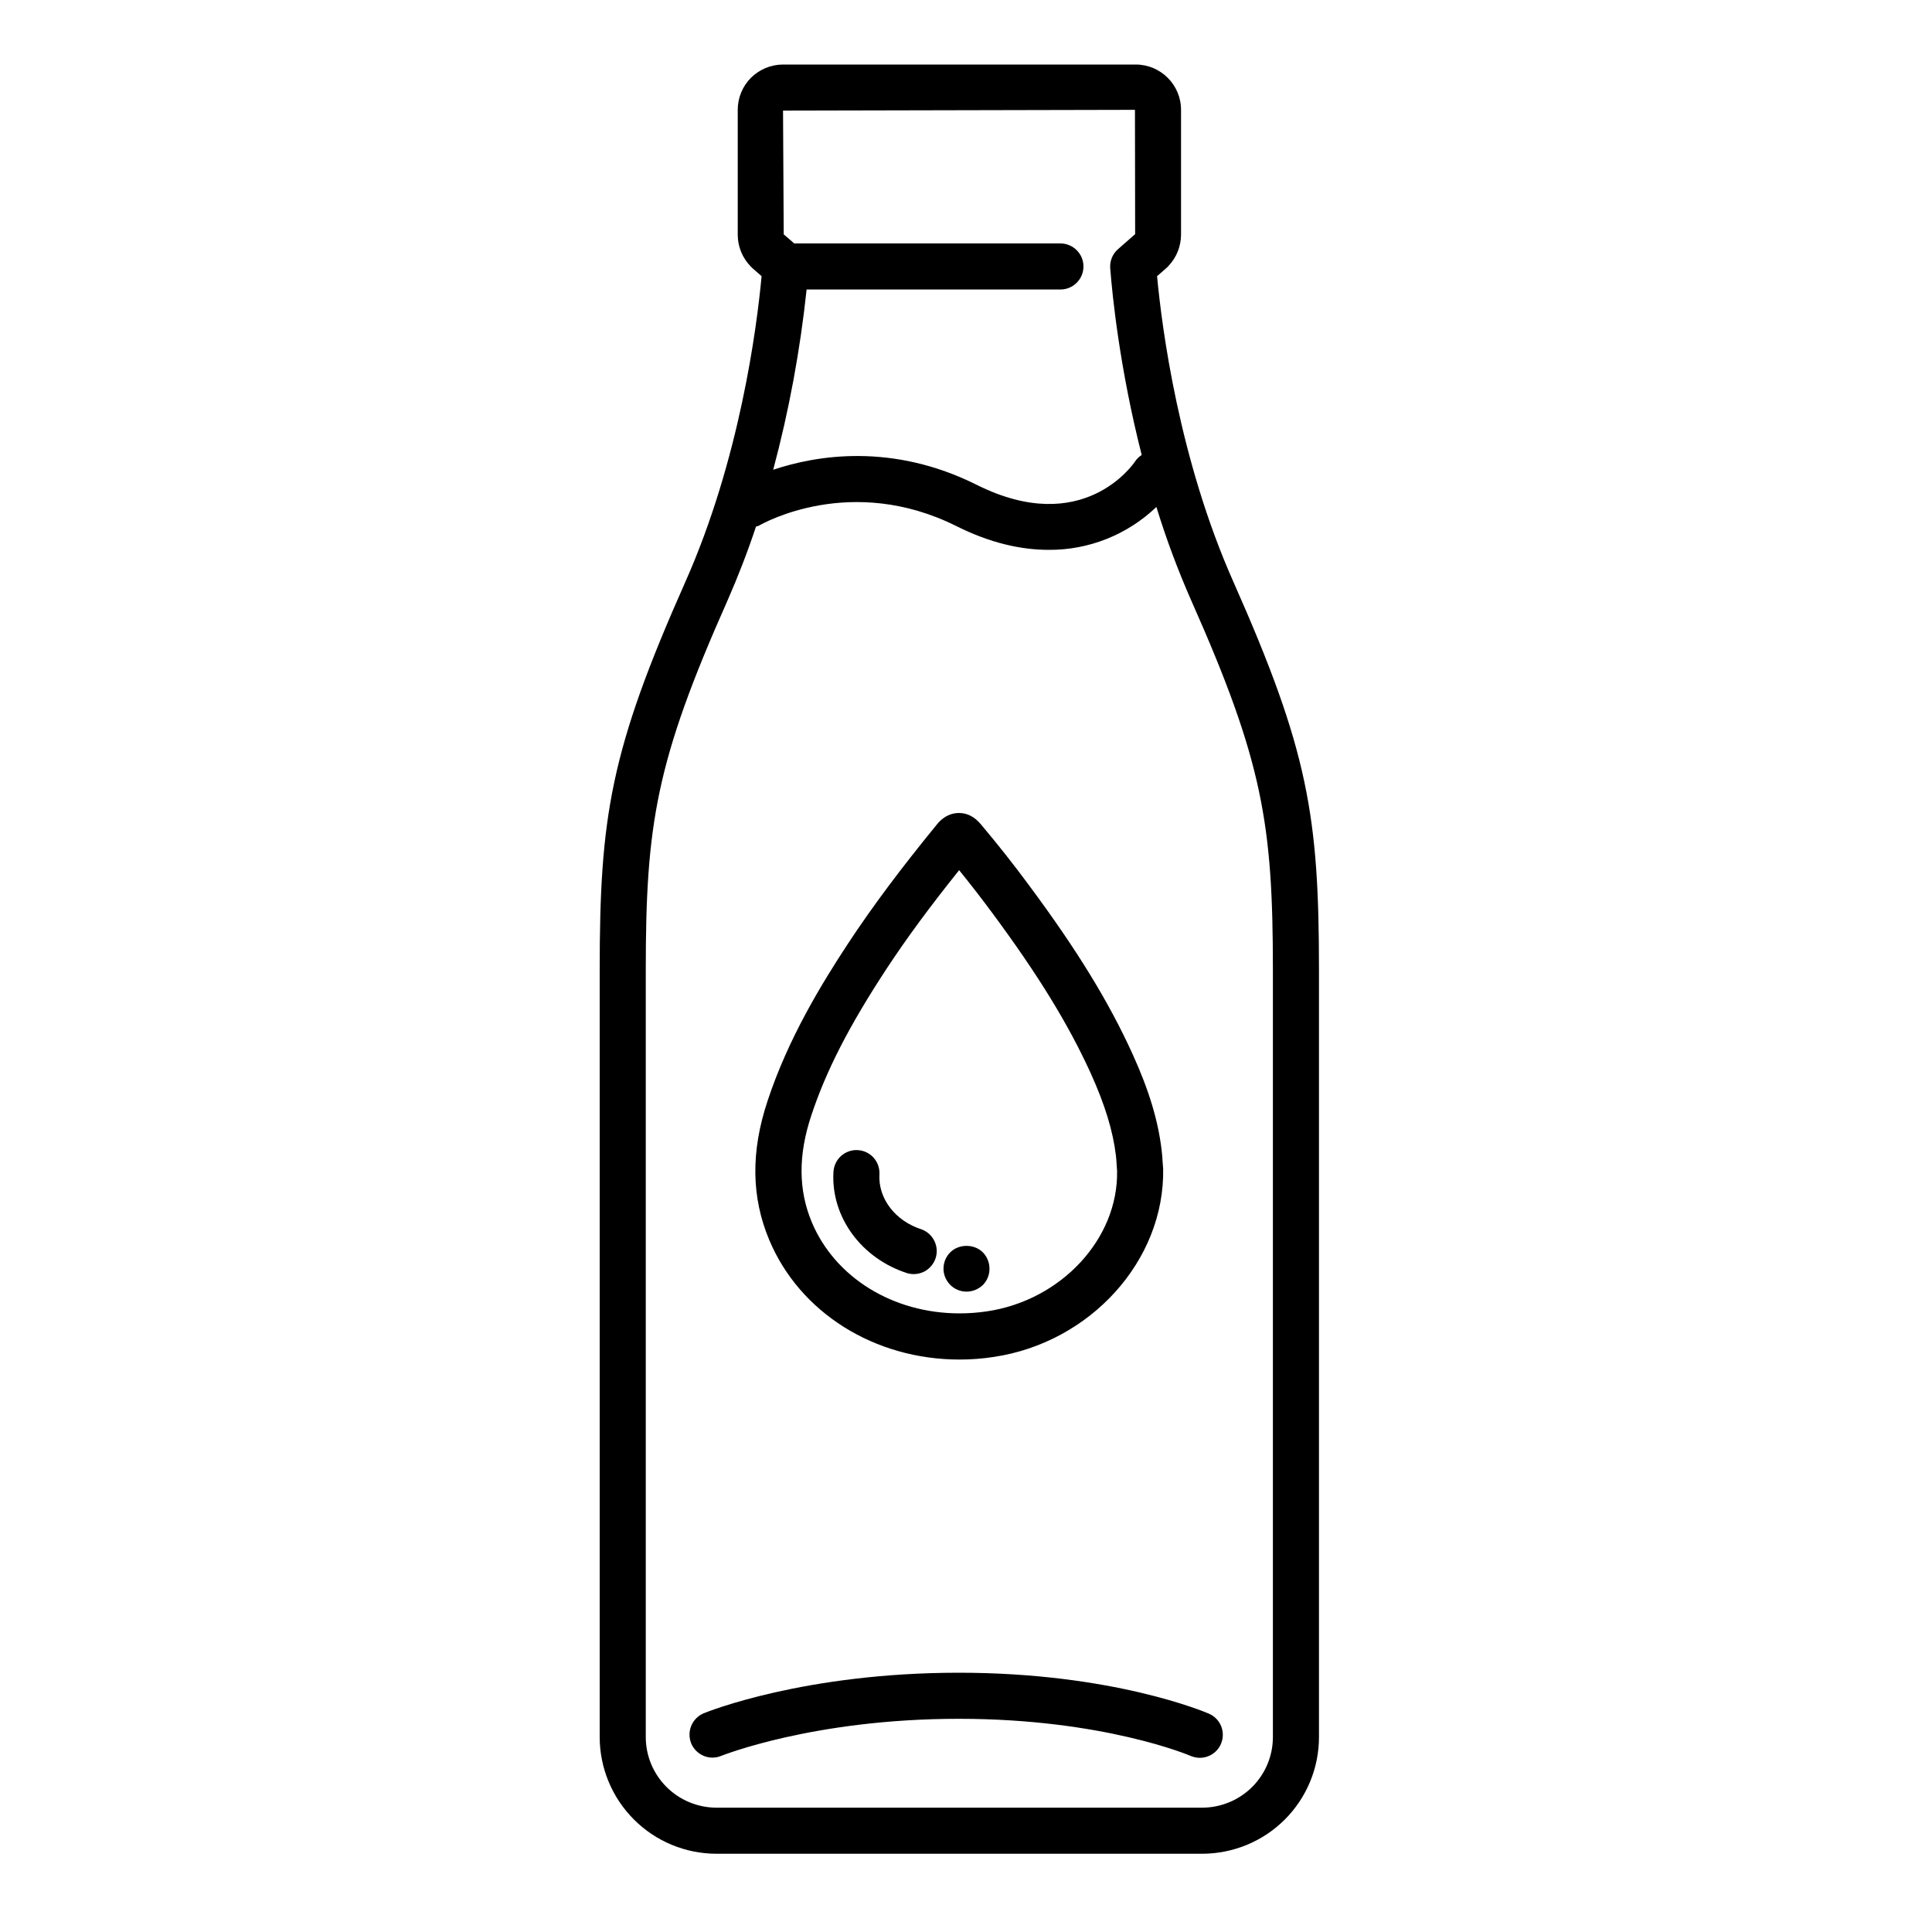<svg width="20" height="20" viewBox="0 0 20 20" fill="none" xmlns="http://www.w3.org/2000/svg">
<g clip-path="url(#clip0_775_2611)">
<path d="M12.768 6.023C12.204 4.754 12.028 3.395 11.978 2.859L12.064 2.784L12.083 2.767C12.087 2.762 12.091 2.758 12.095 2.754L12.099 2.75C12.18 2.663 12.225 2.551 12.226 2.429V1.137C12.226 0.878 12.015 0.668 11.757 0.668H8.106C7.982 0.668 7.862 0.718 7.774 0.805C7.686 0.893 7.637 1.013 7.637 1.137V2.433C7.638 2.555 7.686 2.671 7.771 2.758L7.778 2.765L7.798 2.784L7.884 2.859C7.834 3.396 7.657 4.758 7.095 6.023C6.318 7.771 6.208 8.451 6.208 10.044V17.982C6.208 18.302 6.336 18.609 6.562 18.835C6.788 19.062 7.095 19.189 7.415 19.19H12.446C12.767 19.189 13.074 19.062 13.3 18.836C13.527 18.609 13.654 18.302 13.654 17.982V10.044C13.654 8.451 13.544 7.771 12.768 6.023ZM11.749 1.137L11.751 2.424C11.75 2.425 11.748 2.427 11.746 2.428L11.574 2.579C11.546 2.603 11.524 2.634 11.51 2.668C11.496 2.703 11.49 2.74 11.493 2.777C11.515 3.064 11.592 3.819 11.819 4.71C11.792 4.727 11.768 4.75 11.75 4.777C11.729 4.809 11.207 5.566 10.113 5.02C9.234 4.58 8.449 4.714 8.004 4.863C8.168 4.251 8.283 3.627 8.35 2.997H10.977C11.041 2.997 11.101 2.972 11.146 2.927C11.191 2.882 11.216 2.822 11.216 2.758C11.216 2.695 11.191 2.635 11.146 2.59C11.101 2.545 11.041 2.52 10.977 2.52H8.222L8.113 2.426L8.106 1.145L11.749 1.137ZM13.177 17.982C13.177 18.175 13.1 18.361 12.963 18.498C12.826 18.635 12.64 18.712 12.446 18.713H7.415C7.222 18.712 7.036 18.635 6.899 18.498C6.762 18.361 6.685 18.175 6.685 17.982V10.044C6.685 8.53 6.79 7.884 7.531 6.217C7.641 5.966 7.74 5.711 7.826 5.451C7.838 5.447 7.85 5.446 7.861 5.439C7.9 5.417 8.81 4.902 9.9 5.446C10.253 5.623 10.573 5.692 10.856 5.692C11.271 5.695 11.671 5.535 11.971 5.248C12.072 5.578 12.193 5.901 12.332 6.217C13.072 7.883 13.177 8.53 13.177 10.044V17.982Z" fill="black"/>
<path d="M9.933 14.074C10.051 14.074 10.171 14.065 10.287 14.047C11.288 13.898 12.058 13.049 12.041 12.099L12.036 12.036C12.034 11.992 12.03 11.949 12.025 11.905C11.989 11.6 11.894 11.285 11.725 10.913C11.48 10.374 11.152 9.838 10.661 9.176C10.499 8.956 10.329 8.741 10.153 8.532C10.088 8.455 10.013 8.416 9.927 8.416C9.867 8.416 9.779 8.436 9.7 8.533C9.323 8.994 9.031 9.385 8.782 9.763C8.505 10.184 8.159 10.75 7.946 11.396C7.771 11.922 7.777 12.393 7.964 12.838C8.28 13.589 9.053 14.074 9.933 14.074ZM8.399 11.546C8.552 11.083 8.793 10.614 9.18 10.025C9.388 9.709 9.629 9.382 9.929 9.008C10.049 9.156 10.165 9.306 10.278 9.459C10.748 10.094 11.06 10.603 11.291 11.11C11.438 11.435 11.521 11.706 11.552 11.962C11.556 11.996 11.558 12.03 11.56 12.064L11.564 12.122C11.577 12.823 10.986 13.461 10.217 13.575C10.123 13.589 10.027 13.596 9.933 13.596C9.245 13.596 8.645 13.226 8.404 12.653C8.264 12.319 8.262 11.957 8.399 11.546Z" fill="black"/>
<path d="M9.398 13.182C9.457 13.197 9.52 13.189 9.574 13.16C9.627 13.13 9.667 13.081 9.686 13.023C9.704 12.965 9.7 12.902 9.673 12.847C9.646 12.791 9.599 12.749 9.542 12.727C9.269 12.641 9.089 12.407 9.104 12.157C9.107 12.094 9.086 12.032 9.044 11.985C9.002 11.938 8.943 11.909 8.879 11.906C8.816 11.902 8.755 11.924 8.707 11.966C8.66 12.008 8.632 12.067 8.628 12.13C8.6 12.597 8.917 13.03 9.398 13.182Z" fill="black"/>
<path d="M10.006 13.371C10.068 13.371 10.129 13.346 10.176 13.301C10.22 13.256 10.244 13.195 10.243 13.132C10.243 13.069 10.218 13.009 10.174 12.964C10.085 12.875 9.926 12.875 9.837 12.964C9.792 13.009 9.767 13.07 9.767 13.134C9.767 13.197 9.793 13.257 9.838 13.302C9.882 13.346 9.943 13.371 10.006 13.371Z" fill="black"/>
<path d="M7.284 17.736C7.226 17.761 7.18 17.807 7.156 17.865C7.132 17.923 7.132 17.988 7.155 18.047C7.179 18.105 7.225 18.151 7.283 18.176C7.341 18.201 7.407 18.201 7.465 18.177C7.475 18.174 8.421 17.793 9.926 17.793C11.423 17.793 12.317 18.173 12.325 18.177C12.354 18.189 12.385 18.196 12.416 18.197C12.448 18.197 12.479 18.192 12.508 18.18C12.537 18.169 12.564 18.151 12.586 18.13C12.609 18.108 12.627 18.082 12.639 18.053C12.664 17.995 12.665 17.93 12.642 17.871C12.619 17.812 12.573 17.765 12.515 17.74C12.475 17.723 11.521 17.316 9.926 17.316C8.327 17.316 7.326 17.719 7.284 17.736Z" fill="black"/>
</g>
<defs>
<clipPath id="clip0_775_2611">
<rect width="19.288" height="19.286" fill="white" transform="translate(0.287 0.286)"/>
</clipPath>
</defs>
</svg>
